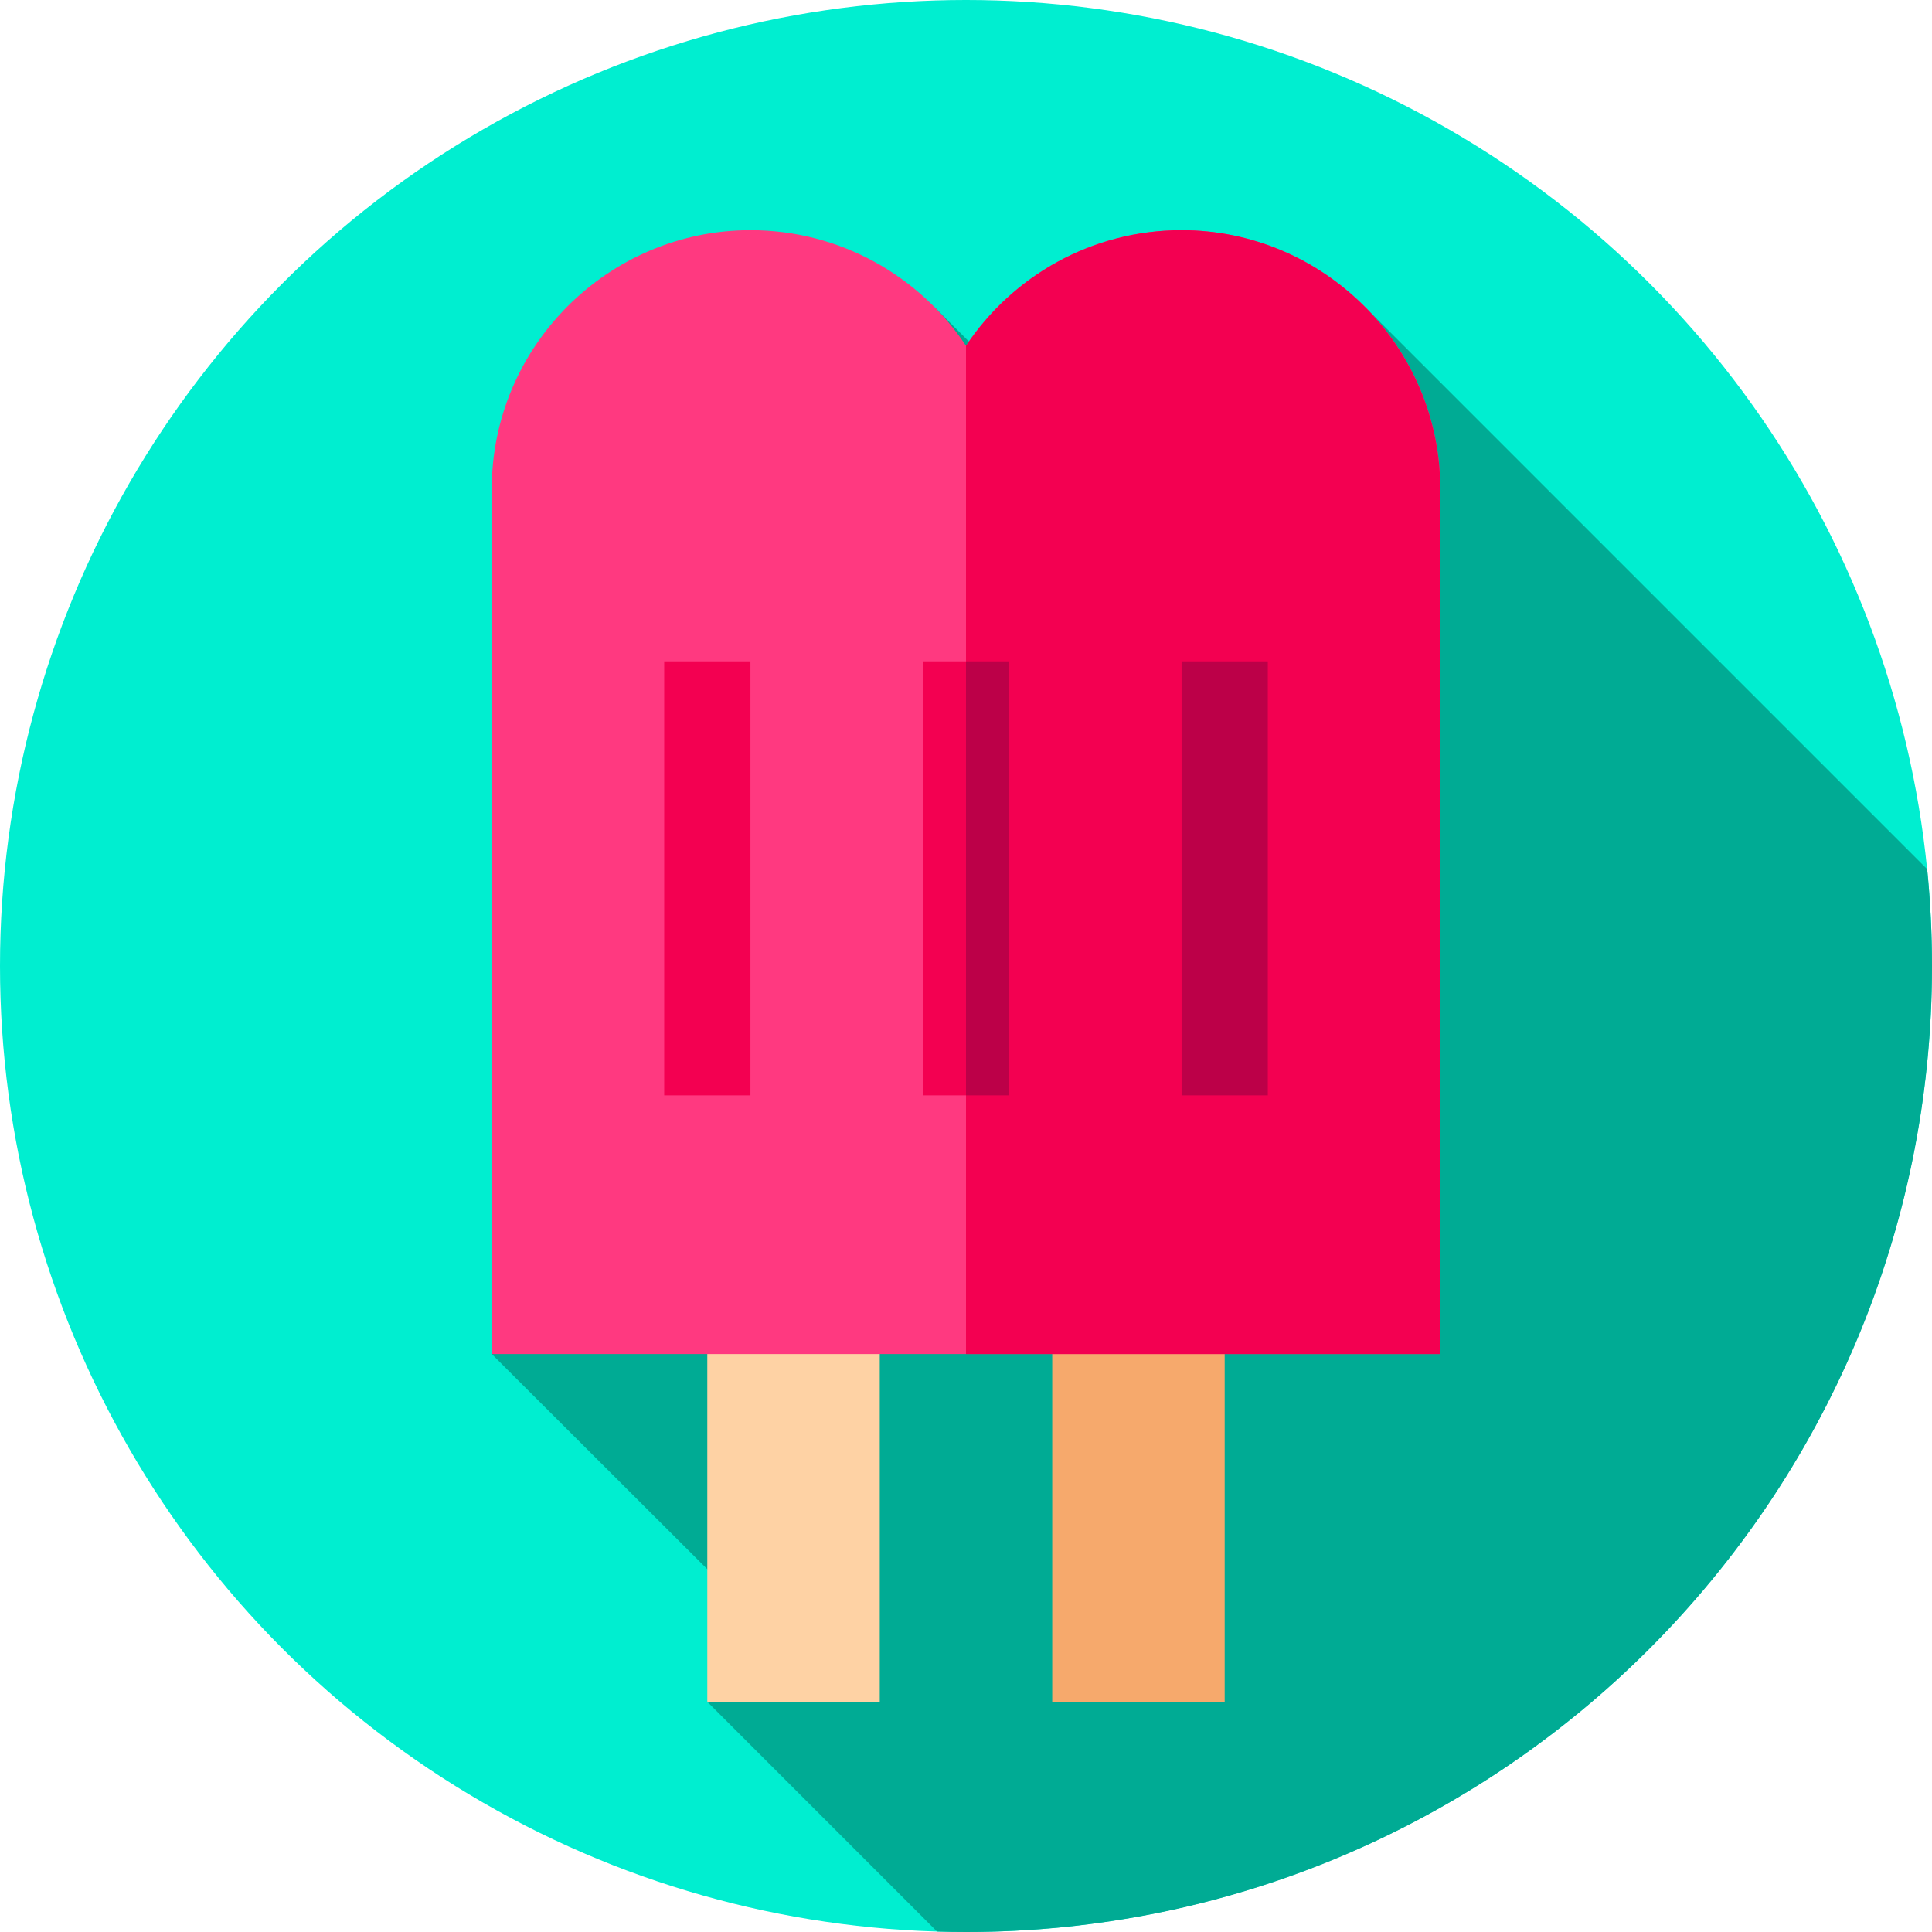 <?xml version="1.0" encoding="iso-8859-1"?>
<!-- Generator: Adobe Illustrator 19.0.0, SVG Export Plug-In . SVG Version: 6.00 Build 0)  -->
<svg version="1.1" id="Capa_1" xmlns="http://www.w3.org/2000/svg" xmlns:xlink="http://www.w3.org/1999/xlink" x="0px" y="0px"
	 viewBox="0 0 512 512" style="enable-background:new 0 0 512 512;" xml:space="preserve">
<circle style="fill:#00EED0;" cx="256" cy="256" r="256"/>
<path style="fill:#00AB94;" d="M512,256c0-8.661-0.436-17.22-1.276-25.66L362.034,81.65l-105.265,8.855l-9.109-9.106
	L130.316,358.832l69.49,69.361L187.445,451l60.876,60.876C250.873,511.951,253.43,512,256,512C397.385,512,512,397.385,512,256z"/>
<rect x="187.44" y="343.52" style="fill:#FED2A4;" width="45.703" height="107.48"/>
<rect x="278.85" y="343.52" style="fill:#F6A96C;" width="45.703" height="107.48"/>
<path style="fill:#FF3980;" d="M313.129,61c-23.765,0-44.79,12.112-57.129,30.622C243.661,73.112,222.636,61,198.871,61
	c-37.706,0-68.555,30.849-68.555,68.555v229.277h251.367V129.555C381.684,91.849,350.835,61,313.129,61z"/>
<g>
	<path style="fill:#F30051;" d="M381.684,129.555v229.277H256V91.622C268.339,73.112,289.364,61,313.129,61
		C350.835,61,381.684,91.849,381.684,129.555z"/>
	<rect x="176.02" y="175.26" style="fill:#F30051;" width="22.852" height="115.02"/>
	<rect x="244.57" y="175.26" style="fill:#F30051;" width="22.852" height="115.02"/>
</g>
<g>
	<rect x="313.13" y="175.26" style="fill:#BC0048;" width="22.852" height="115.02"/>
	<rect x="256" y="175.26" style="fill:#BC0048;" width="11.426" height="115.02"/>
</g>
<g>
</g>
<g>
</g>
<g>
</g>
<g>
</g>
<g>
</g>
<g>
</g>
<g>
</g>
<g>
</g>
<g>
</g>
<g>
</g>
<g>
</g>
<g>
</g>
<g>
</g>
<g>
</g>
<g>
</g>
</svg>
